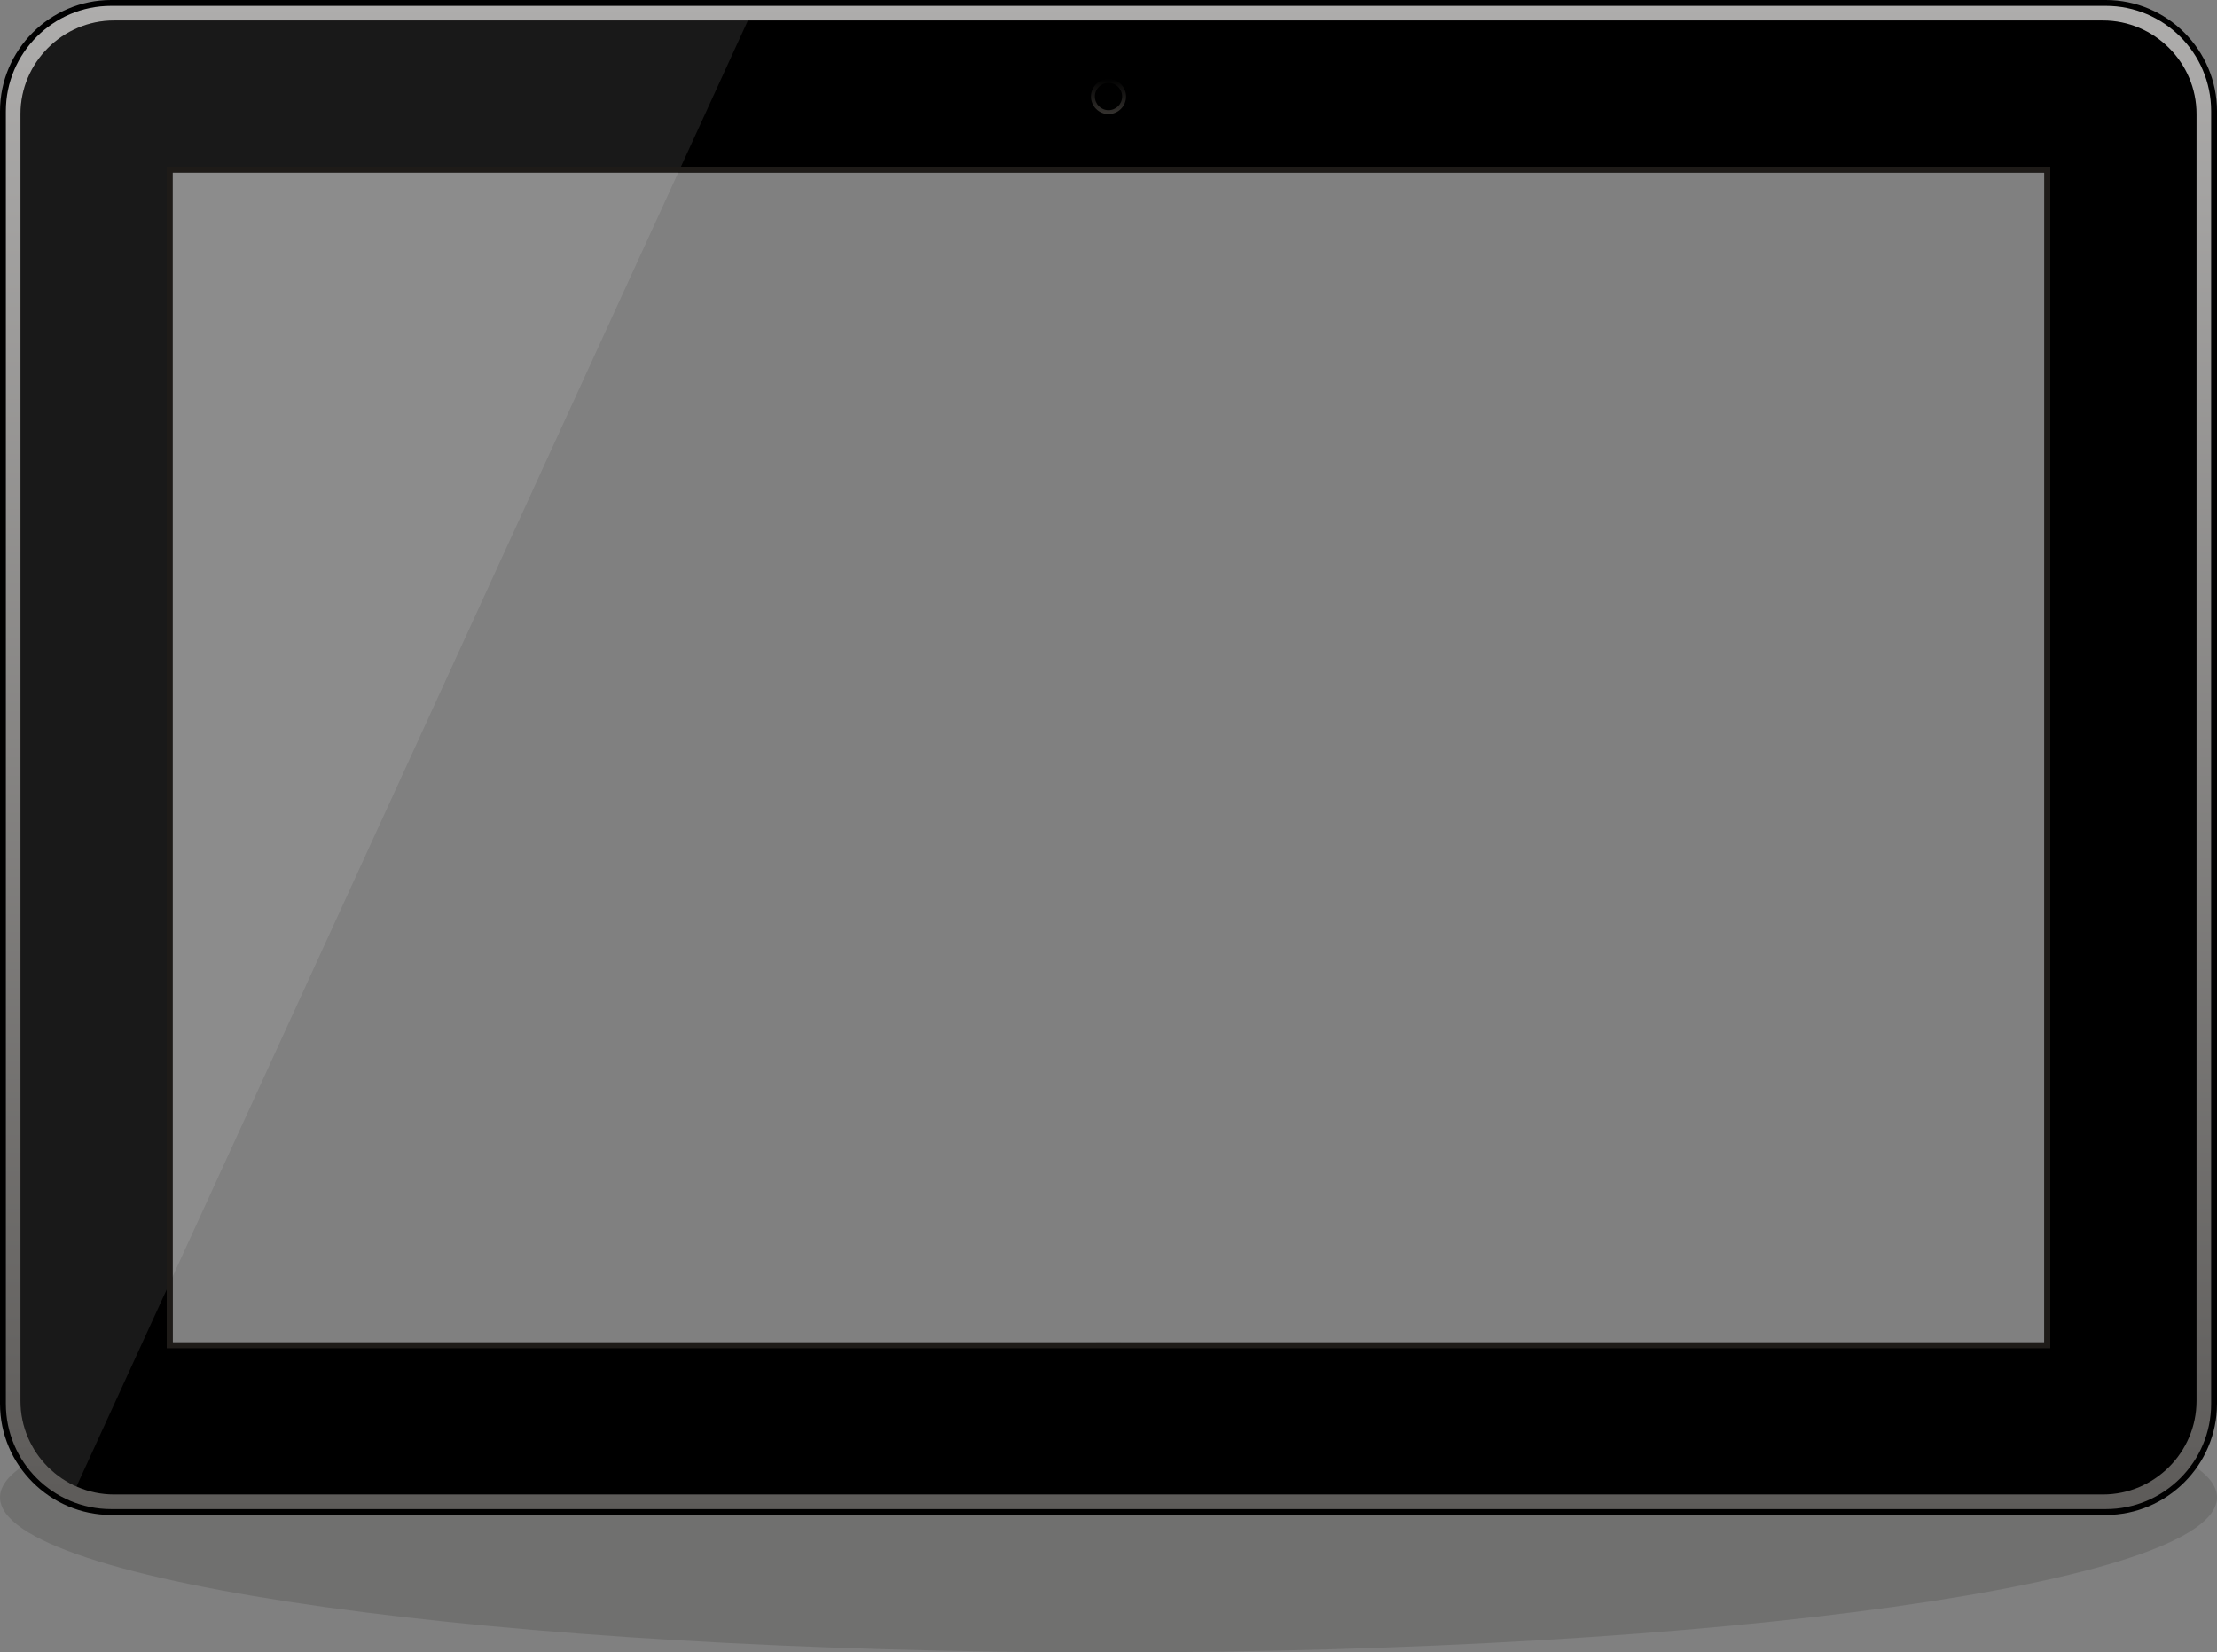 <?xml version="1.0" encoding="utf-8"?>
<!-- Generator: Adobe Illustrator 16.0.0, SVG Export Plug-In . SVG Version: 6.00 Build 0)  -->
<!DOCTYPE svg PUBLIC "-//W3C//DTD SVG 1.1//EN" "http://www.w3.org/Graphics/SVG/1.1/DTD/svg11.dtd">
<svg version="1.1" id="Layer_1" xmlns="http://www.w3.org/2000/svg" xmlns:xlink="http://www.w3.org/1999/xlink" x="0px" y="0px"
	 width="758px" height="565px" viewBox="0 0 758 565" enable-background="new 0 0 758 565" xml:space="preserve">
<rect x="0" y="0" width="758" height="565" fill="#808080" stroke="none"/>
<g>
	<path opacity="0.2" fill="#35322F" d="M758,512.012C758,541.274,588.294,565,379.008,565C169.686,565,0,541.274,0,512.012
		C0,482.733,169.686,459,379.008,459C588.294,459,758,482.733,758,512.012z"/>
	<linearGradient id="SVGID_1_" gradientUnits="userSpaceOnUse" x1="379" y1="517" x2="379" y2="1">
		<stop  offset="0" style="stop-color:#5D5B59"/>
		<stop  offset="1" style="stop-color:#AEADAC"/>
	</linearGradient>
	<path fill="url(#SVGID_1_)" d="M720,1H38C17.598,1,1,17.598,1,38v442c0,20.402,16.598,37,37,37h682c20.402,0,37-16.598,37-37V38
		C757,17.598,740.402,1,720,1z M699,459H59V59h640V459z"/>
	<path d="M720,2c19.851,0,36,16.149,36,36v442c0,19.851-16.149,36-36,36H38c-19.851,0-36-16.149-36-36V38C2,18.149,18.149,2,38,2
		H720 M720,0H38C17.1,0,0,17.1,0,38v442c0,20.9,17.1,38,38,38h682c20.9,0,38-17.1,38-38V38C758,17.1,740.9,0,720,0L720,0z"/>
	<path d="M719,7H39C21.4,7,7,21.4,7,39v440c0,17.6,14.4,32,32,32h680c17.6,0,32-14.4,32-32V39C751,21.4,736.6,7,719,7z M699,459H59
		V59h640V459z"/>
	<g>
		<linearGradient id="SVGID_2_" gradientUnits="userSpaceOnUse" x1="379" y1="39" x2="379" y2="27">
			<stop  offset="0" style="stop-color:#35322F"/>
			<stop  offset="1" style="stop-color:#000000"/>
		</linearGradient>
		<path fill="url(#SVGID_2_)" d="M385,33c0,3.311-2.687,6-6,6c-3.312,0-6-2.689-6-6s2.688-6,6-6C382.313,27,385,29.689,385,33z"/>
		<path d="M383.668,32.998c0,2.58-2.092,4.67-4.669,4.67c-2.581,0-4.667-2.09-4.667-4.67c0-2.576,2.086-4.666,4.667-4.666
			C381.576,28.332,383.668,30.422,383.668,32.998z"/>
	</g>
	<path opacity="0.1" fill="#FFFFFF" d="M39,7C21.4,7,7,21.4,7,39v440c0,13.032,7.9,24.303,19.145,29.279L255.71,7H39z"/>
	<path fill="#1E1B18" d="M699,59v400H59V59H699 M701,57h-2H59h-2v2v400v2h2h640h2v-2V59V57L701,57z"/>
</g>
</svg>
